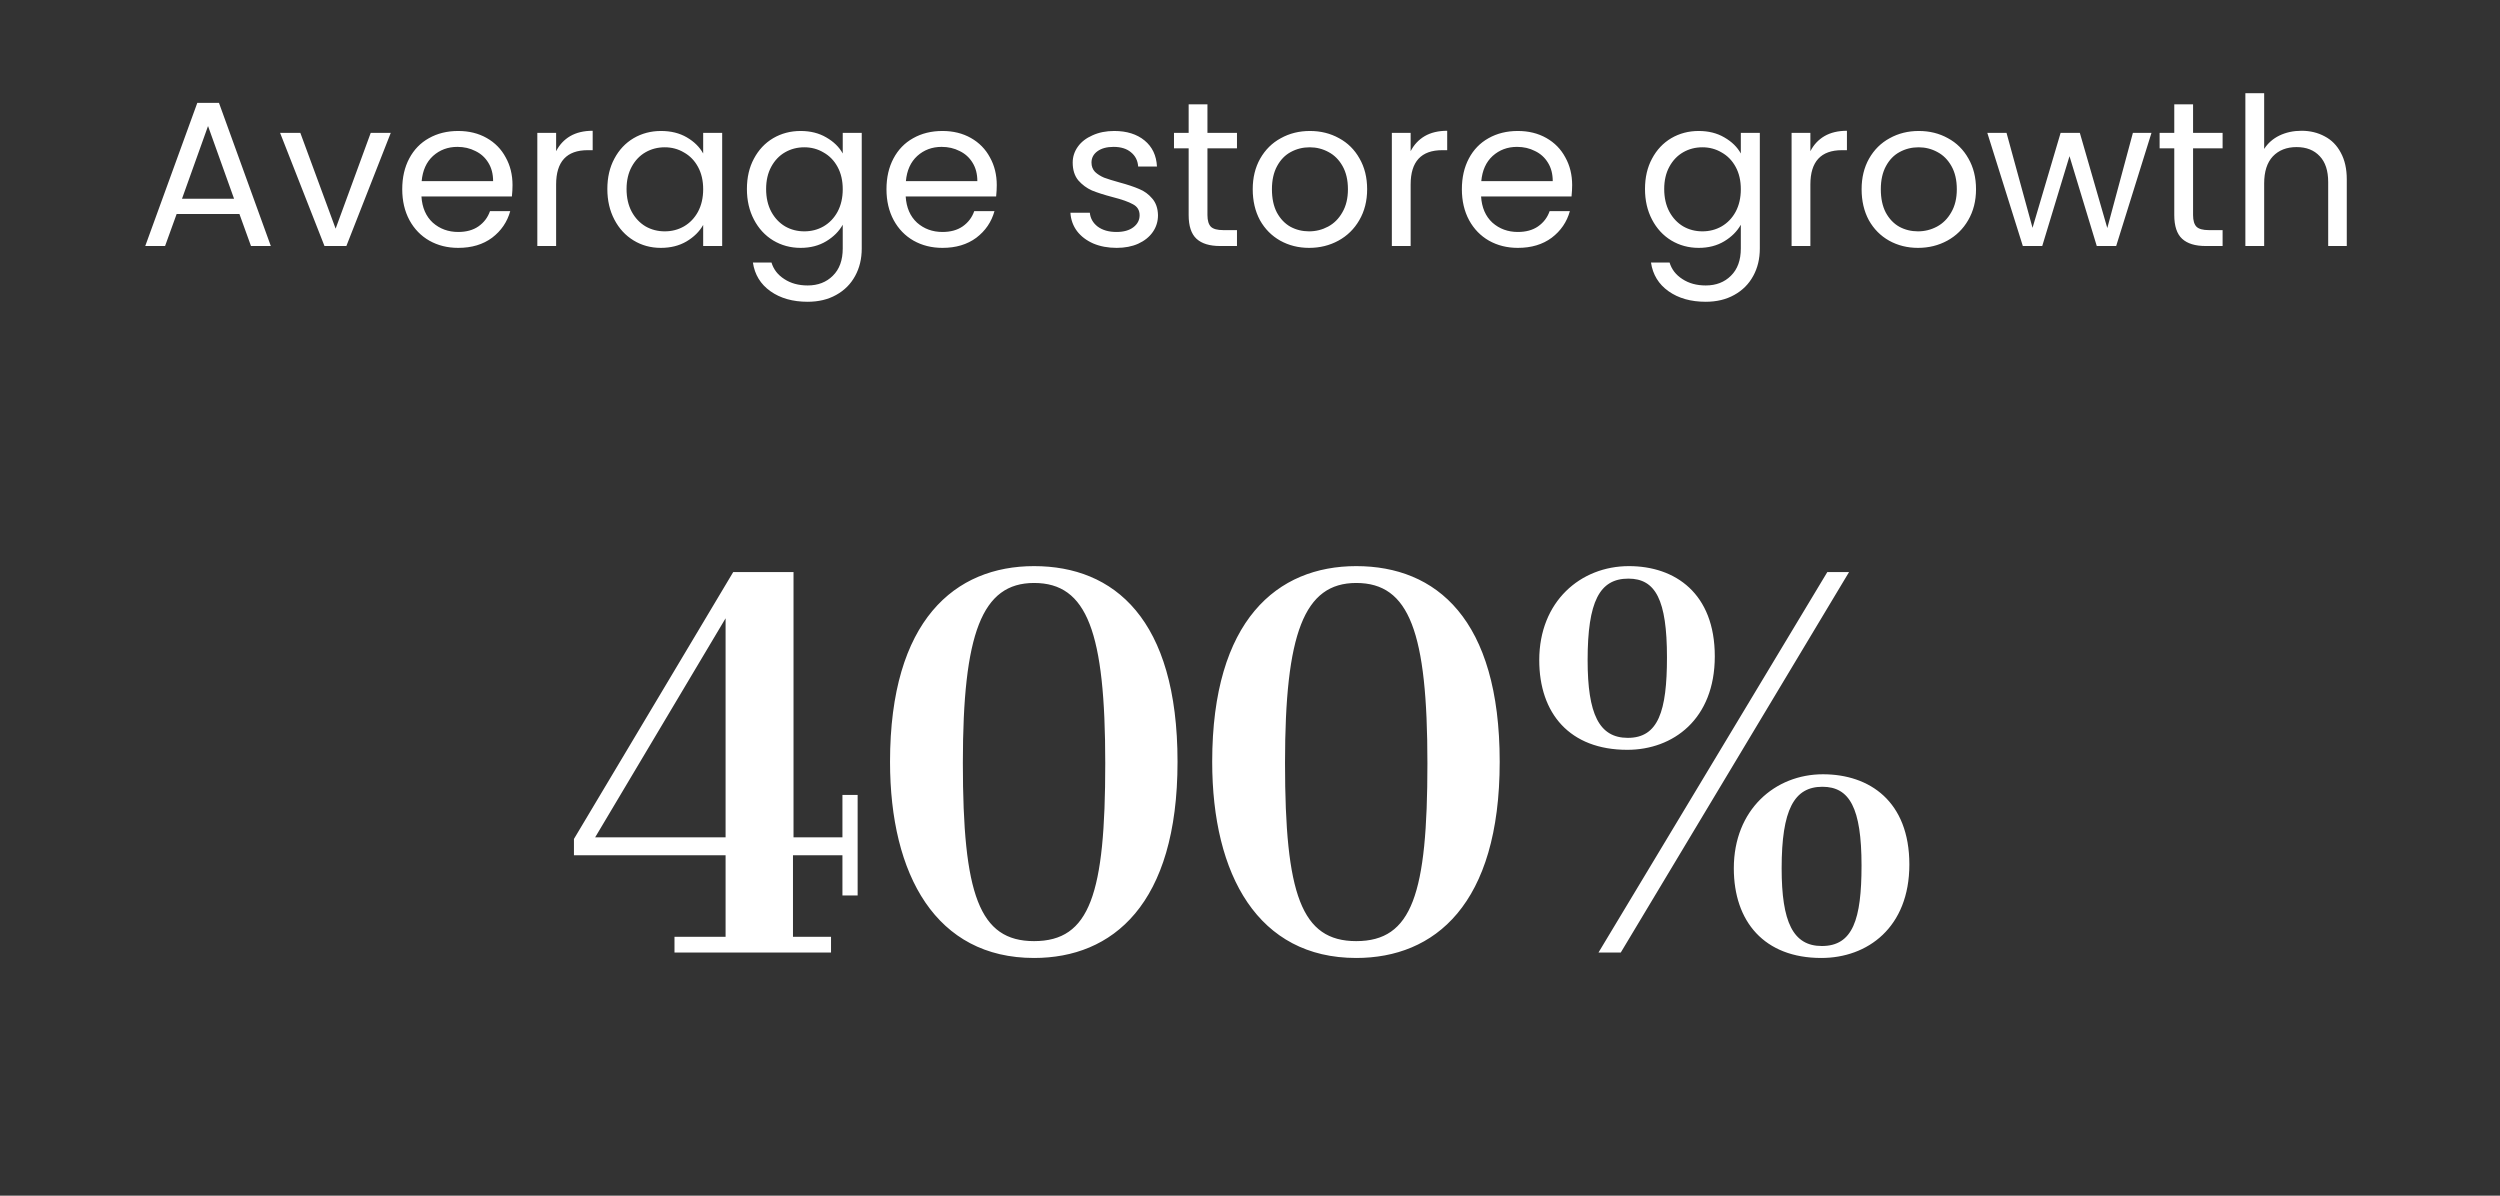 <svg width="230" height="110" viewBox="0 0 230 110" fill="none" xmlns="http://www.w3.org/2000/svg">
<rect x="0" y="0" width="230" height="110" fill="#333333" stroke="none"/>
<path d="M22.027 19.688H16.251L15.187 22.633H13.363L18.151 9.466H20.146L24.915 22.633H23.091L22.027 19.688ZM21.533 18.282L19.139 11.594L16.745 18.282H21.533ZM30.878 21.037L34.108 12.221H35.951L31.866 22.633H29.852L25.767 12.221H27.629L30.878 21.037ZM47.152 17.028C47.152 17.357 47.133 17.706 47.095 18.073H38.773C38.836 19.099 39.185 19.903 39.818 20.486C40.464 21.056 41.243 21.341 42.155 21.341C42.902 21.341 43.523 21.17 44.017 20.828C44.524 20.473 44.878 20.005 45.081 19.422H46.943C46.664 20.422 46.107 21.239 45.271 21.873C44.435 22.494 43.396 22.804 42.155 22.804C41.167 22.804 40.28 22.582 39.495 22.139C38.722 21.695 38.114 21.069 37.671 20.258C37.228 19.434 37.006 18.485 37.006 17.408C37.006 16.331 37.221 15.387 37.652 14.577C38.083 13.766 38.684 13.146 39.457 12.715C40.242 12.271 41.142 12.05 42.155 12.05C43.143 12.05 44.017 12.265 44.777 12.696C45.537 13.127 46.12 13.722 46.525 14.482C46.943 15.229 47.152 16.078 47.152 17.028ZM45.366 16.667C45.366 16.008 45.22 15.444 44.929 14.976C44.638 14.495 44.239 14.133 43.732 13.893C43.238 13.639 42.687 13.513 42.079 13.513C41.205 13.513 40.458 13.791 39.837 14.349C39.229 14.906 38.881 15.679 38.792 16.667H45.366ZM51.163 13.912C51.467 13.316 51.898 12.854 52.455 12.525C53.025 12.195 53.715 12.031 54.526 12.031V13.817H54.07C52.132 13.817 51.163 14.868 51.163 16.971V22.633H49.434V12.221H51.163V13.912ZM55.876 17.389C55.876 16.325 56.091 15.394 56.522 14.596C56.953 13.785 57.542 13.158 58.289 12.715C59.049 12.271 59.891 12.05 60.816 12.05C61.728 12.05 62.52 12.246 63.191 12.639C63.862 13.031 64.363 13.525 64.692 14.121V12.221H66.44V22.633H64.692V20.695C64.35 21.303 63.837 21.809 63.153 22.215C62.482 22.608 61.696 22.804 60.797 22.804C59.872 22.804 59.036 22.576 58.289 22.12C57.542 21.664 56.953 21.024 56.522 20.201C56.091 19.378 55.876 18.44 55.876 17.389ZM64.692 17.408C64.692 16.622 64.534 15.938 64.217 15.356C63.9 14.773 63.47 14.33 62.925 14.026C62.393 13.709 61.804 13.551 61.158 13.551C60.512 13.551 59.923 13.703 59.391 14.007C58.859 14.311 58.435 14.754 58.118 15.337C57.801 15.919 57.643 16.604 57.643 17.389C57.643 18.187 57.801 18.884 58.118 19.479C58.435 20.061 58.859 20.511 59.391 20.828C59.923 21.132 60.512 21.284 61.158 21.284C61.804 21.284 62.393 21.132 62.925 20.828C63.47 20.511 63.9 20.061 64.217 19.479C64.534 18.884 64.692 18.193 64.692 17.408ZM73.656 12.05C74.555 12.05 75.341 12.246 76.012 12.639C76.696 13.031 77.203 13.525 77.532 14.121V12.221H79.28V22.861C79.28 23.811 79.077 24.653 78.672 25.388C78.267 26.135 77.684 26.718 76.924 27.136C76.177 27.554 75.303 27.763 74.302 27.763C72.934 27.763 71.794 27.44 70.882 26.794C69.97 26.148 69.432 25.267 69.267 24.153H70.977C71.167 24.786 71.56 25.293 72.155 25.673C72.75 26.066 73.466 26.262 74.302 26.262C75.252 26.262 76.025 25.964 76.62 25.369C77.228 24.773 77.532 23.938 77.532 22.861V20.676C77.19 21.284 76.683 21.791 76.012 22.196C75.341 22.601 74.555 22.804 73.656 22.804C72.731 22.804 71.889 22.576 71.129 22.12C70.382 21.664 69.793 21.024 69.362 20.201C68.931 19.378 68.716 18.44 68.716 17.389C68.716 16.325 68.931 15.394 69.362 14.596C69.793 13.785 70.382 13.158 71.129 12.715C71.889 12.271 72.731 12.05 73.656 12.05ZM77.532 17.408C77.532 16.622 77.374 15.938 77.057 15.356C76.74 14.773 76.31 14.33 75.765 14.026C75.233 13.709 74.644 13.551 73.998 13.551C73.352 13.551 72.763 13.703 72.231 14.007C71.699 14.311 71.275 14.754 70.958 15.337C70.641 15.919 70.483 16.604 70.483 17.389C70.483 18.187 70.641 18.884 70.958 19.479C71.275 20.061 71.699 20.511 72.231 20.828C72.763 21.132 73.352 21.284 73.998 21.284C74.644 21.284 75.233 21.132 75.765 20.828C76.31 20.511 76.74 20.061 77.057 19.479C77.374 18.884 77.532 18.193 77.532 17.408ZM91.702 17.028C91.702 17.357 91.683 17.706 91.645 18.073H83.323C83.386 19.099 83.734 19.903 84.368 20.486C85.014 21.056 85.793 21.341 86.705 21.341C87.452 21.341 88.073 21.17 88.567 20.828C89.073 20.473 89.428 20.005 89.631 19.422H91.493C91.214 20.422 90.657 21.239 89.821 21.873C88.985 22.494 87.946 22.804 86.705 22.804C85.717 22.804 84.83 22.582 84.045 22.139C83.272 21.695 82.664 21.069 82.221 20.258C81.777 19.434 81.556 18.485 81.556 17.408C81.556 16.331 81.771 15.387 82.202 14.577C82.632 13.766 83.234 13.146 84.007 12.715C84.792 12.271 85.691 12.05 86.705 12.05C87.693 12.05 88.567 12.265 89.327 12.696C90.087 13.127 90.669 13.722 91.075 14.482C91.493 15.229 91.702 16.078 91.702 17.028ZM89.916 16.667C89.916 16.008 89.77 15.444 89.479 14.976C89.187 14.495 88.788 14.133 88.282 13.893C87.788 13.639 87.237 13.513 86.629 13.513C85.755 13.513 85.007 13.791 84.387 14.349C83.779 14.906 83.43 15.679 83.342 16.667H89.916ZM102.735 22.804C101.937 22.804 101.222 22.671 100.588 22.405C99.955 22.126 99.455 21.746 99.087 21.265C98.72 20.771 98.517 20.207 98.479 19.574H100.265C100.316 20.093 100.557 20.517 100.987 20.847C101.431 21.176 102.007 21.341 102.716 21.341C103.375 21.341 103.894 21.195 104.274 20.904C104.654 20.613 104.844 20.245 104.844 19.802C104.844 19.346 104.642 19.01 104.236 18.795C103.831 18.567 103.204 18.345 102.355 18.13C101.583 17.927 100.949 17.724 100.455 17.522C99.974 17.306 99.556 16.996 99.201 16.591C98.859 16.173 98.688 15.628 98.688 14.957C98.688 14.425 98.847 13.937 99.163 13.494C99.48 13.05 99.93 12.702 100.512 12.449C101.095 12.183 101.76 12.05 102.507 12.05C103.66 12.05 104.591 12.341 105.3 12.924C106.01 13.507 106.39 14.305 106.44 15.318H104.711C104.673 14.773 104.452 14.336 104.046 14.007C103.654 13.678 103.122 13.513 102.45 13.513C101.83 13.513 101.336 13.646 100.968 13.912C100.601 14.178 100.417 14.526 100.417 14.957C100.417 15.299 100.525 15.584 100.74 15.812C100.968 16.027 101.247 16.204 101.576 16.344C101.918 16.471 102.387 16.616 102.982 16.781C103.73 16.983 104.338 17.186 104.806 17.389C105.275 17.579 105.674 17.87 106.003 18.263C106.345 18.655 106.523 19.169 106.535 19.802C106.535 20.372 106.377 20.885 106.06 21.341C105.744 21.797 105.294 22.158 104.711 22.424C104.141 22.677 103.483 22.804 102.735 22.804ZM111.085 13.646V19.783C111.085 20.29 111.193 20.651 111.408 20.866C111.624 21.069 111.997 21.17 112.529 21.17H113.802V22.633H112.244C111.282 22.633 110.56 22.411 110.078 21.968C109.597 21.524 109.356 20.796 109.356 19.783V13.646H108.007V12.221H109.356V9.599H111.085V12.221H113.802V13.646H111.085ZM120.438 22.804C119.463 22.804 118.576 22.582 117.778 22.139C116.993 21.695 116.372 21.069 115.916 20.258C115.473 19.434 115.251 18.485 115.251 17.408C115.251 16.344 115.479 15.406 115.935 14.596C116.404 13.773 117.037 13.146 117.835 12.715C118.633 12.271 119.526 12.05 120.514 12.05C121.502 12.05 122.395 12.271 123.193 12.715C123.991 13.146 124.618 13.766 125.074 14.577C125.543 15.387 125.777 16.331 125.777 17.408C125.777 18.485 125.536 19.434 125.055 20.258C124.586 21.069 123.947 21.695 123.136 22.139C122.325 22.582 121.426 22.804 120.438 22.804ZM120.438 21.284C121.059 21.284 121.641 21.138 122.186 20.847C122.731 20.555 123.168 20.119 123.497 19.536C123.839 18.953 124.01 18.244 124.01 17.408C124.01 16.572 123.845 15.863 123.516 15.28C123.187 14.697 122.756 14.267 122.224 13.988C121.692 13.697 121.116 13.551 120.495 13.551C119.862 13.551 119.279 13.697 118.747 13.988C118.228 14.267 117.81 14.697 117.493 15.28C117.176 15.863 117.018 16.572 117.018 17.408C117.018 18.256 117.17 18.972 117.474 19.555C117.791 20.137 118.209 20.575 118.728 20.866C119.247 21.145 119.817 21.284 120.438 21.284ZM129.779 13.912C130.083 13.316 130.514 12.854 131.071 12.525C131.641 12.195 132.332 12.031 133.142 12.031V13.817H132.686C130.748 13.817 129.779 14.868 129.779 16.971V22.633H128.05V12.221H129.779V13.912ZM144.638 17.028C144.638 17.357 144.619 17.706 144.581 18.073H136.259C136.323 19.099 136.671 19.903 137.304 20.486C137.95 21.056 138.729 21.341 139.641 21.341C140.389 21.341 141.009 21.17 141.503 20.828C142.01 20.473 142.365 20.005 142.567 19.422H144.429C144.151 20.422 143.593 21.239 142.757 21.873C141.921 22.494 140.883 22.804 139.641 22.804C138.653 22.804 137.767 22.582 136.981 22.139C136.209 21.695 135.601 21.069 135.157 20.258C134.714 19.434 134.492 18.485 134.492 17.408C134.492 16.331 134.708 15.387 135.138 14.577C135.569 13.766 136.171 13.146 136.943 12.715C137.729 12.271 138.628 12.05 139.641 12.05C140.629 12.05 141.503 12.265 142.263 12.696C143.023 13.127 143.606 13.722 144.011 14.482C144.429 15.229 144.638 16.078 144.638 17.028ZM142.852 16.667C142.852 16.008 142.707 15.444 142.415 14.976C142.124 14.495 141.725 14.133 141.218 13.893C140.724 13.639 140.173 13.513 139.565 13.513C138.691 13.513 137.944 13.791 137.323 14.349C136.715 14.906 136.367 15.679 136.278 16.667H142.852ZM156.28 12.05C157.179 12.05 157.965 12.246 158.636 12.639C159.32 13.031 159.827 13.525 160.156 14.121V12.221H161.904V22.861C161.904 23.811 161.701 24.653 161.296 25.388C160.891 26.135 160.308 26.718 159.548 27.136C158.801 27.554 157.927 27.763 156.926 27.763C155.558 27.763 154.418 27.44 153.506 26.794C152.594 26.148 152.056 25.267 151.891 24.153H153.601C153.791 24.786 154.184 25.293 154.779 25.673C155.374 26.066 156.09 26.262 156.926 26.262C157.876 26.262 158.649 25.964 159.244 25.369C159.852 24.773 160.156 23.938 160.156 22.861V20.676C159.814 21.284 159.307 21.791 158.636 22.196C157.965 22.601 157.179 22.804 156.28 22.804C155.355 22.804 154.513 22.576 153.753 22.12C153.006 21.664 152.417 21.024 151.986 20.201C151.555 19.378 151.34 18.44 151.34 17.389C151.34 16.325 151.555 15.394 151.986 14.596C152.417 13.785 153.006 13.158 153.753 12.715C154.513 12.271 155.355 12.05 156.28 12.05ZM160.156 17.408C160.156 16.622 159.998 15.938 159.681 15.356C159.364 14.773 158.934 14.33 158.389 14.026C157.857 13.709 157.268 13.551 156.622 13.551C155.976 13.551 155.387 13.703 154.855 14.007C154.323 14.311 153.899 14.754 153.582 15.337C153.265 15.919 153.107 16.604 153.107 17.389C153.107 18.187 153.265 18.884 153.582 19.479C153.899 20.061 154.323 20.511 154.855 20.828C155.387 21.132 155.976 21.284 156.622 21.284C157.268 21.284 157.857 21.132 158.389 20.828C158.934 20.511 159.364 20.061 159.681 19.479C159.998 18.884 160.156 18.193 160.156 17.408ZM166.555 13.912C166.859 13.316 167.289 12.854 167.847 12.525C168.417 12.195 169.107 12.031 169.918 12.031V13.817H169.462C167.524 13.817 166.555 14.868 166.555 16.971V22.633H164.826V12.221H166.555V13.912ZM176.455 22.804C175.479 22.804 174.593 22.582 173.795 22.139C173.009 21.695 172.389 21.069 171.933 20.258C171.489 19.434 171.268 18.485 171.268 17.408C171.268 16.344 171.496 15.406 171.952 14.596C172.42 13.773 173.054 13.146 173.852 12.715C174.65 12.271 175.543 12.05 176.531 12.05C177.519 12.05 178.412 12.271 179.21 12.715C180.008 13.146 180.635 13.766 181.091 14.577C181.559 15.387 181.794 16.331 181.794 17.408C181.794 18.485 181.553 19.434 181.072 20.258C180.603 21.069 179.963 21.695 179.153 22.139C178.342 22.582 177.443 22.804 176.455 22.804ZM176.455 21.284C177.075 21.284 177.658 21.138 178.203 20.847C178.747 20.555 179.184 20.119 179.514 19.536C179.856 18.953 180.027 18.244 180.027 17.408C180.027 16.572 179.862 15.863 179.533 15.28C179.203 14.697 178.773 14.267 178.241 13.988C177.709 13.697 177.132 13.551 176.512 13.551C175.878 13.551 175.296 13.697 174.764 13.988C174.244 14.267 173.826 14.697 173.51 15.28C173.193 15.863 173.035 16.572 173.035 17.408C173.035 18.256 173.187 18.972 173.491 19.555C173.807 20.137 174.225 20.575 174.745 20.866C175.264 21.145 175.834 21.284 176.455 21.284ZM197.937 12.221L194.688 22.633H192.902L190.394 14.368L187.886 22.633H186.1L182.832 12.221H184.599L186.993 20.961L189.577 12.221H191.344L193.871 20.98L196.227 12.221H197.937ZM201.762 13.646V19.783C201.762 20.29 201.87 20.651 202.085 20.866C202.3 21.069 202.674 21.17 203.206 21.17H204.479V22.633H202.921C201.958 22.633 201.236 22.411 200.755 21.968C200.274 21.524 200.033 20.796 200.033 19.783V13.646H198.684V12.221H200.033V9.599H201.762V12.221H204.479V13.646H201.762ZM211.742 12.031C212.527 12.031 213.237 12.202 213.87 12.544C214.503 12.873 214.997 13.373 215.352 14.045C215.719 14.716 215.903 15.533 215.903 16.496V22.633H214.193V16.743C214.193 15.704 213.933 14.912 213.414 14.368C212.895 13.81 212.185 13.532 211.286 13.532C210.374 13.532 209.646 13.817 209.101 14.387C208.569 14.957 208.303 15.787 208.303 16.876V22.633H206.574V8.573H208.303V13.703C208.645 13.171 209.114 12.759 209.709 12.468C210.317 12.177 210.995 12.031 211.742 12.031Z" fill="white"/>
<path d="M62.053 87.633V86.183H66.754V78.683H52.803V77.183L67.454 52.633H73.004V77.033H77.504V73.133H78.903V82.383H77.504V78.683H72.954V86.183H76.454V87.633H62.053ZM54.754 77.033H66.754V56.883L54.754 77.033ZM81.883 70.083C81.883 57.033 87.883 52.083 95.133 52.083C102.483 52.083 108.333 56.933 108.333 70.083C108.333 83.233 102.333 88.133 95.133 88.133C86.133 88.133 81.883 80.533 81.883 70.083ZM88.583 70.183C88.583 82.283 90.083 86.583 95.133 86.583C100.283 86.583 101.683 82.233 101.683 70.233C101.683 58.183 100.033 53.633 95.133 53.633C90.333 53.633 88.583 58.283 88.583 70.183ZM111.522 70.083C111.522 57.033 117.522 52.083 124.772 52.083C132.122 52.083 137.972 56.933 137.972 70.083C137.972 83.233 131.972 88.133 124.772 88.133C115.772 88.133 111.522 80.533 111.522 70.083ZM118.222 70.183C118.222 82.283 119.722 86.583 124.772 86.583C129.922 86.583 131.322 82.233 131.322 70.233C131.322 58.183 129.672 53.633 124.772 53.633C119.972 53.633 118.222 58.283 118.222 70.183ZM159.511 79.883C159.511 74.483 163.311 71.233 167.711 71.233C172.011 71.233 175.661 73.733 175.661 79.533C175.661 85.333 171.811 88.133 167.561 88.133C162.311 88.133 159.511 84.783 159.511 79.883ZM163.911 79.883C163.911 84.833 164.961 87.033 167.611 87.033C170.461 87.033 171.261 84.583 171.261 79.633C171.261 74.333 170.161 72.383 167.661 72.383C165.061 72.383 163.911 74.483 163.911 79.883ZM147.061 87.633L168.111 52.633H170.111L149.111 87.633H147.061ZM141.611 60.733C141.611 55.333 145.411 52.083 149.861 52.083C154.111 52.083 157.761 54.583 157.761 60.383C157.761 66.183 153.911 68.983 149.711 68.983C144.411 68.983 141.611 65.633 141.611 60.733ZM146.061 60.733C146.061 65.683 147.111 67.883 149.761 67.883C152.561 67.883 153.361 65.433 153.361 60.483C153.361 55.183 152.311 53.233 149.811 53.233C147.161 53.233 146.061 55.333 146.061 60.733Z" fill="white"/>
</svg>

